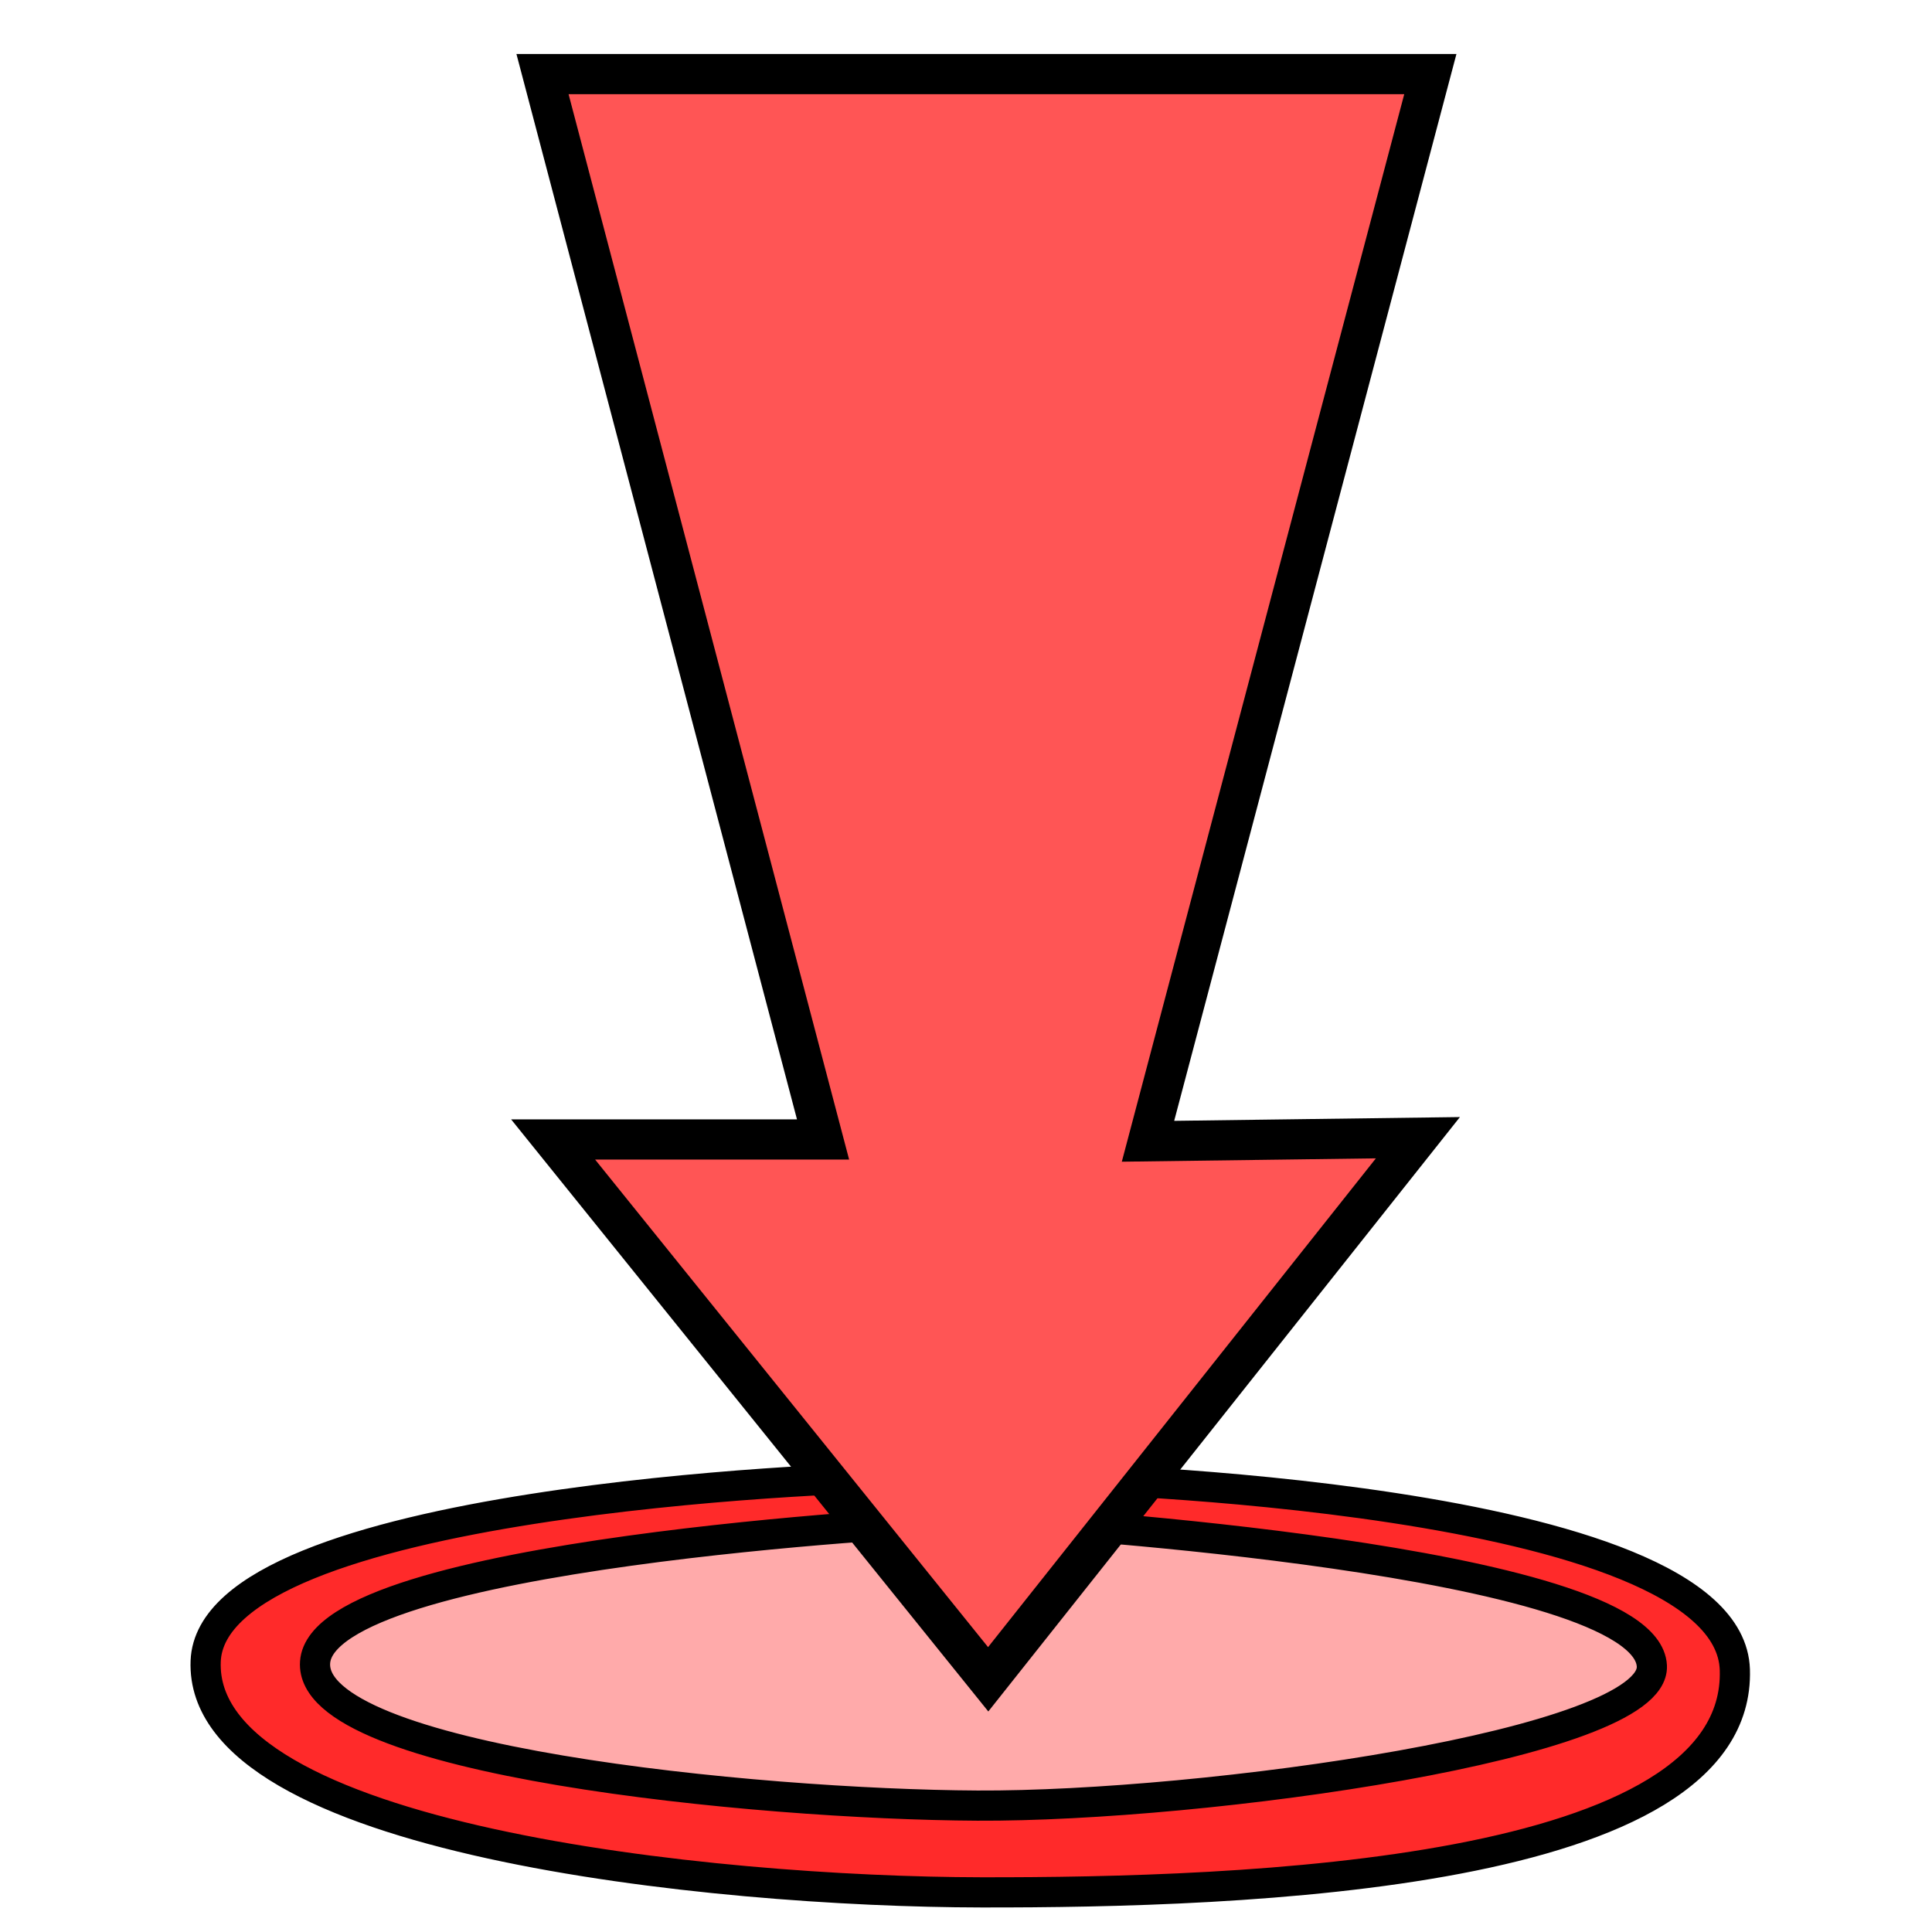 <svg xmlns="http://www.w3.org/2000/svg" xmlns:svg="http://www.w3.org/2000/svg" id="svg4311" width="100%" height="100%" version="1.1" viewBox="0 0 64 64"><g id="layer3" style="display:inline"><ellipse style="opacity:1;fill:#faa;fill-opacity:1;stroke:#000;stroke-width:.5;stroke-linecap:round;stroke-linejoin:round;stroke-miterlimit:4;stroke-dasharray:none;stroke-dashoffset:0;stroke-opacity:1" id="path4144" cx="32.25" cy="55.267" rx="23.467" ry="5.48"/><path style="fill:#ff2a2a;fill-rule:evenodd;stroke:#000;stroke-width:1px;stroke-linecap:butt;stroke-linejoin:miter;stroke-opacity:1" id="path4146" d="m 29.625,48.938 1.438,1.469 c 0,0 -20.366,1.02 -20.625,4.656 -0.233,3.264 14.608,4.712 21.938,4.75 7.483,0.038 22.47,-2.034 22.344,-4.625 C 54.546,51.638 33.813,50.406 33.813,50.406 l 1.156,-1.438 c 0,0 22.32,0.504 22.5,6.344 0.211,6.856 -16.363,7.389 -24.969,7.375 C 23.639,62.673 6.589,60.951 6.813,55.031 7.014,49.694 27.859,48.947 29.625,48.938 Z"/><path style="fill:#f55;fill-rule:evenodd;stroke:#000;stroke-width:1.331px;stroke-linecap:butt;stroke-linejoin:miter;stroke-opacity:1" id="path4142" d="m 18.323,37.747 14.412,17.882 14.235,-17.941 -8.941,0.118 9.353,-35.352 -29.411,-2.2e-6 9.294,35.293 z"/></g></svg>